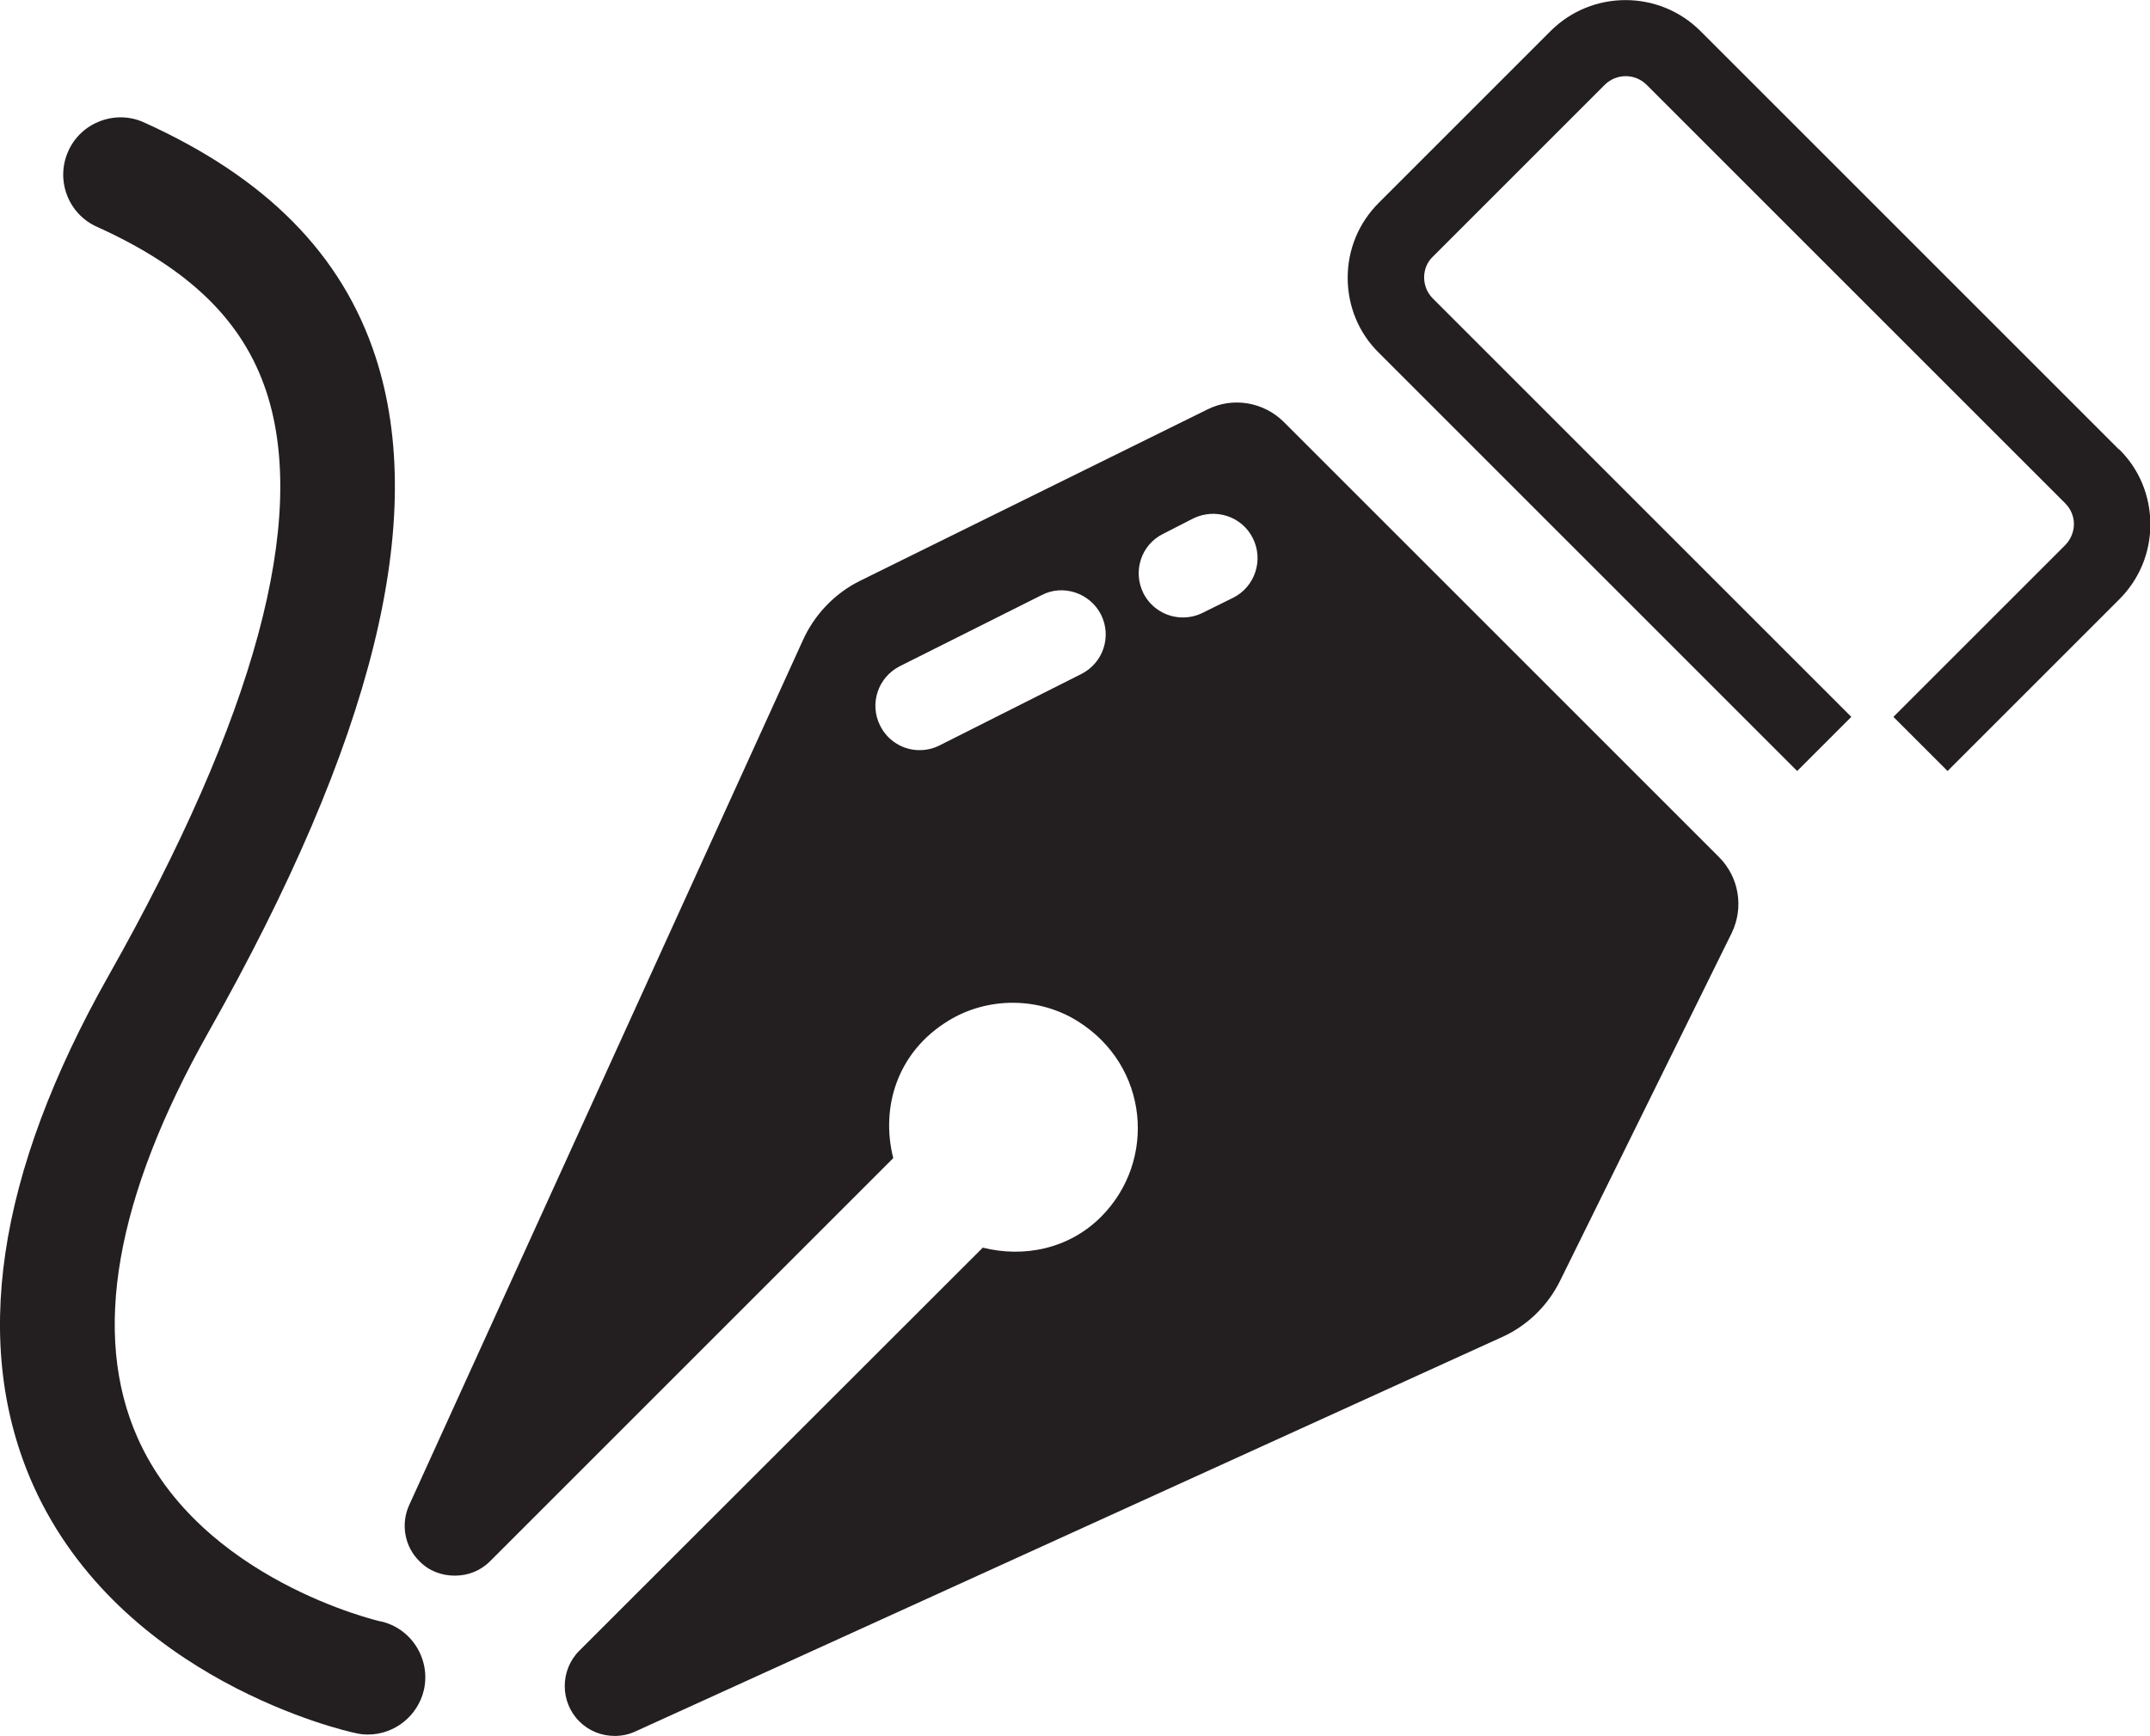 <?xml version="1.0" encoding="UTF-8"?><svg id="Layer_2" xmlns="http://www.w3.org/2000/svg" viewBox="0 0 60.75 49.06"><defs><style>.cls-1{fill:#231f20;}</style></defs><g id="Layer_1-2"><g><path class="cls-1" d="m59.87,12.7L48.05.88c-1.17-1.17-3.07-1.17-4.24,0l-4.85,4.85c-.57.57-.88,1.32-.88,2.12s.31,1.56.88,2.12l11.82,11.82,1.53-1.53-11.82-11.82c-.16-.16-.25-.37-.25-.6s.09-.44.25-.59l4.85-4.85c.33-.33.86-.33,1.19,0l11.82,11.82c.16.16.25.37.25.59s-.09.44-.25.6l-4.85,4.85,1.53,1.53,4.85-4.85c.57-.57.88-1.32.88-2.12s-.31-1.56-.88-2.12Z"/><path class="cls-1" d="m36.28,11.93c-.57-.57-1.44-.72-2.16-.36l-9.81,4.84c-.73.36-1.31.97-1.64,1.72l-11.11,24.41c-.24.53-.13,1.17.29,1.58.27.28.63.41,1,.41s.72-.13,1-.41l11.39-11.39c-.36-1.42.1-3,1.57-3.89,1.1-.67,2.54-.67,3.64.02,2.02,1.26,2.24,3.95.66,5.53-.91.91-2.18,1.16-3.34.87l-11.4,11.39c-.55.55-.55,1.45,0,2,.27.27.63.41,1,.41.2,0,.4-.04.59-.13l24.41-11.11c.75-.32,1.36-.9,1.72-1.64l4.84-9.81c.35-.72.21-1.58-.36-2.15l-12.29-12.29Zm-5.73,7.12l-4.01,2.02c-.18.09-.37.13-.56.13-.45,0-.89-.25-1.11-.69-.31-.61-.07-1.36.55-1.68l4.01-2.01c.61-.32,1.37-.06,1.68.55.31.62.06,1.37-.56,1.68Zm4.3-2.16l-.87.43c-.18.09-.37.13-.56.13-.45,0-.89-.25-1.11-.68-.31-.62-.07-1.37.55-1.68l.86-.44c.62-.3,1.37-.06,1.68.56s.06,1.37-.55,1.68Z"/><path class="cls-1" d="m10.74,45.82c-.05-.01-5.07-1.18-6.85-5.18-1.31-2.94-.63-6.8,2-11.47,4.67-8.27,6.21-14.52,4.72-19.09-.95-2.9-3.09-5.06-6.54-6.62-.81-.37-1.78,0-2.14.81-.37.82,0,1.78.81,2.14,2.61,1.18,4.13,2.66,4.79,4.67,1.18,3.61-.32,9.16-4.46,16.49C-.11,33.2-.82,38.04.94,41.98c2.47,5.5,8.84,6.95,9.11,7,.12.03.23.04.35.04.74,0,1.41-.52,1.58-1.27.19-.87-.36-1.74-1.23-1.93Z"/></g></g></svg>